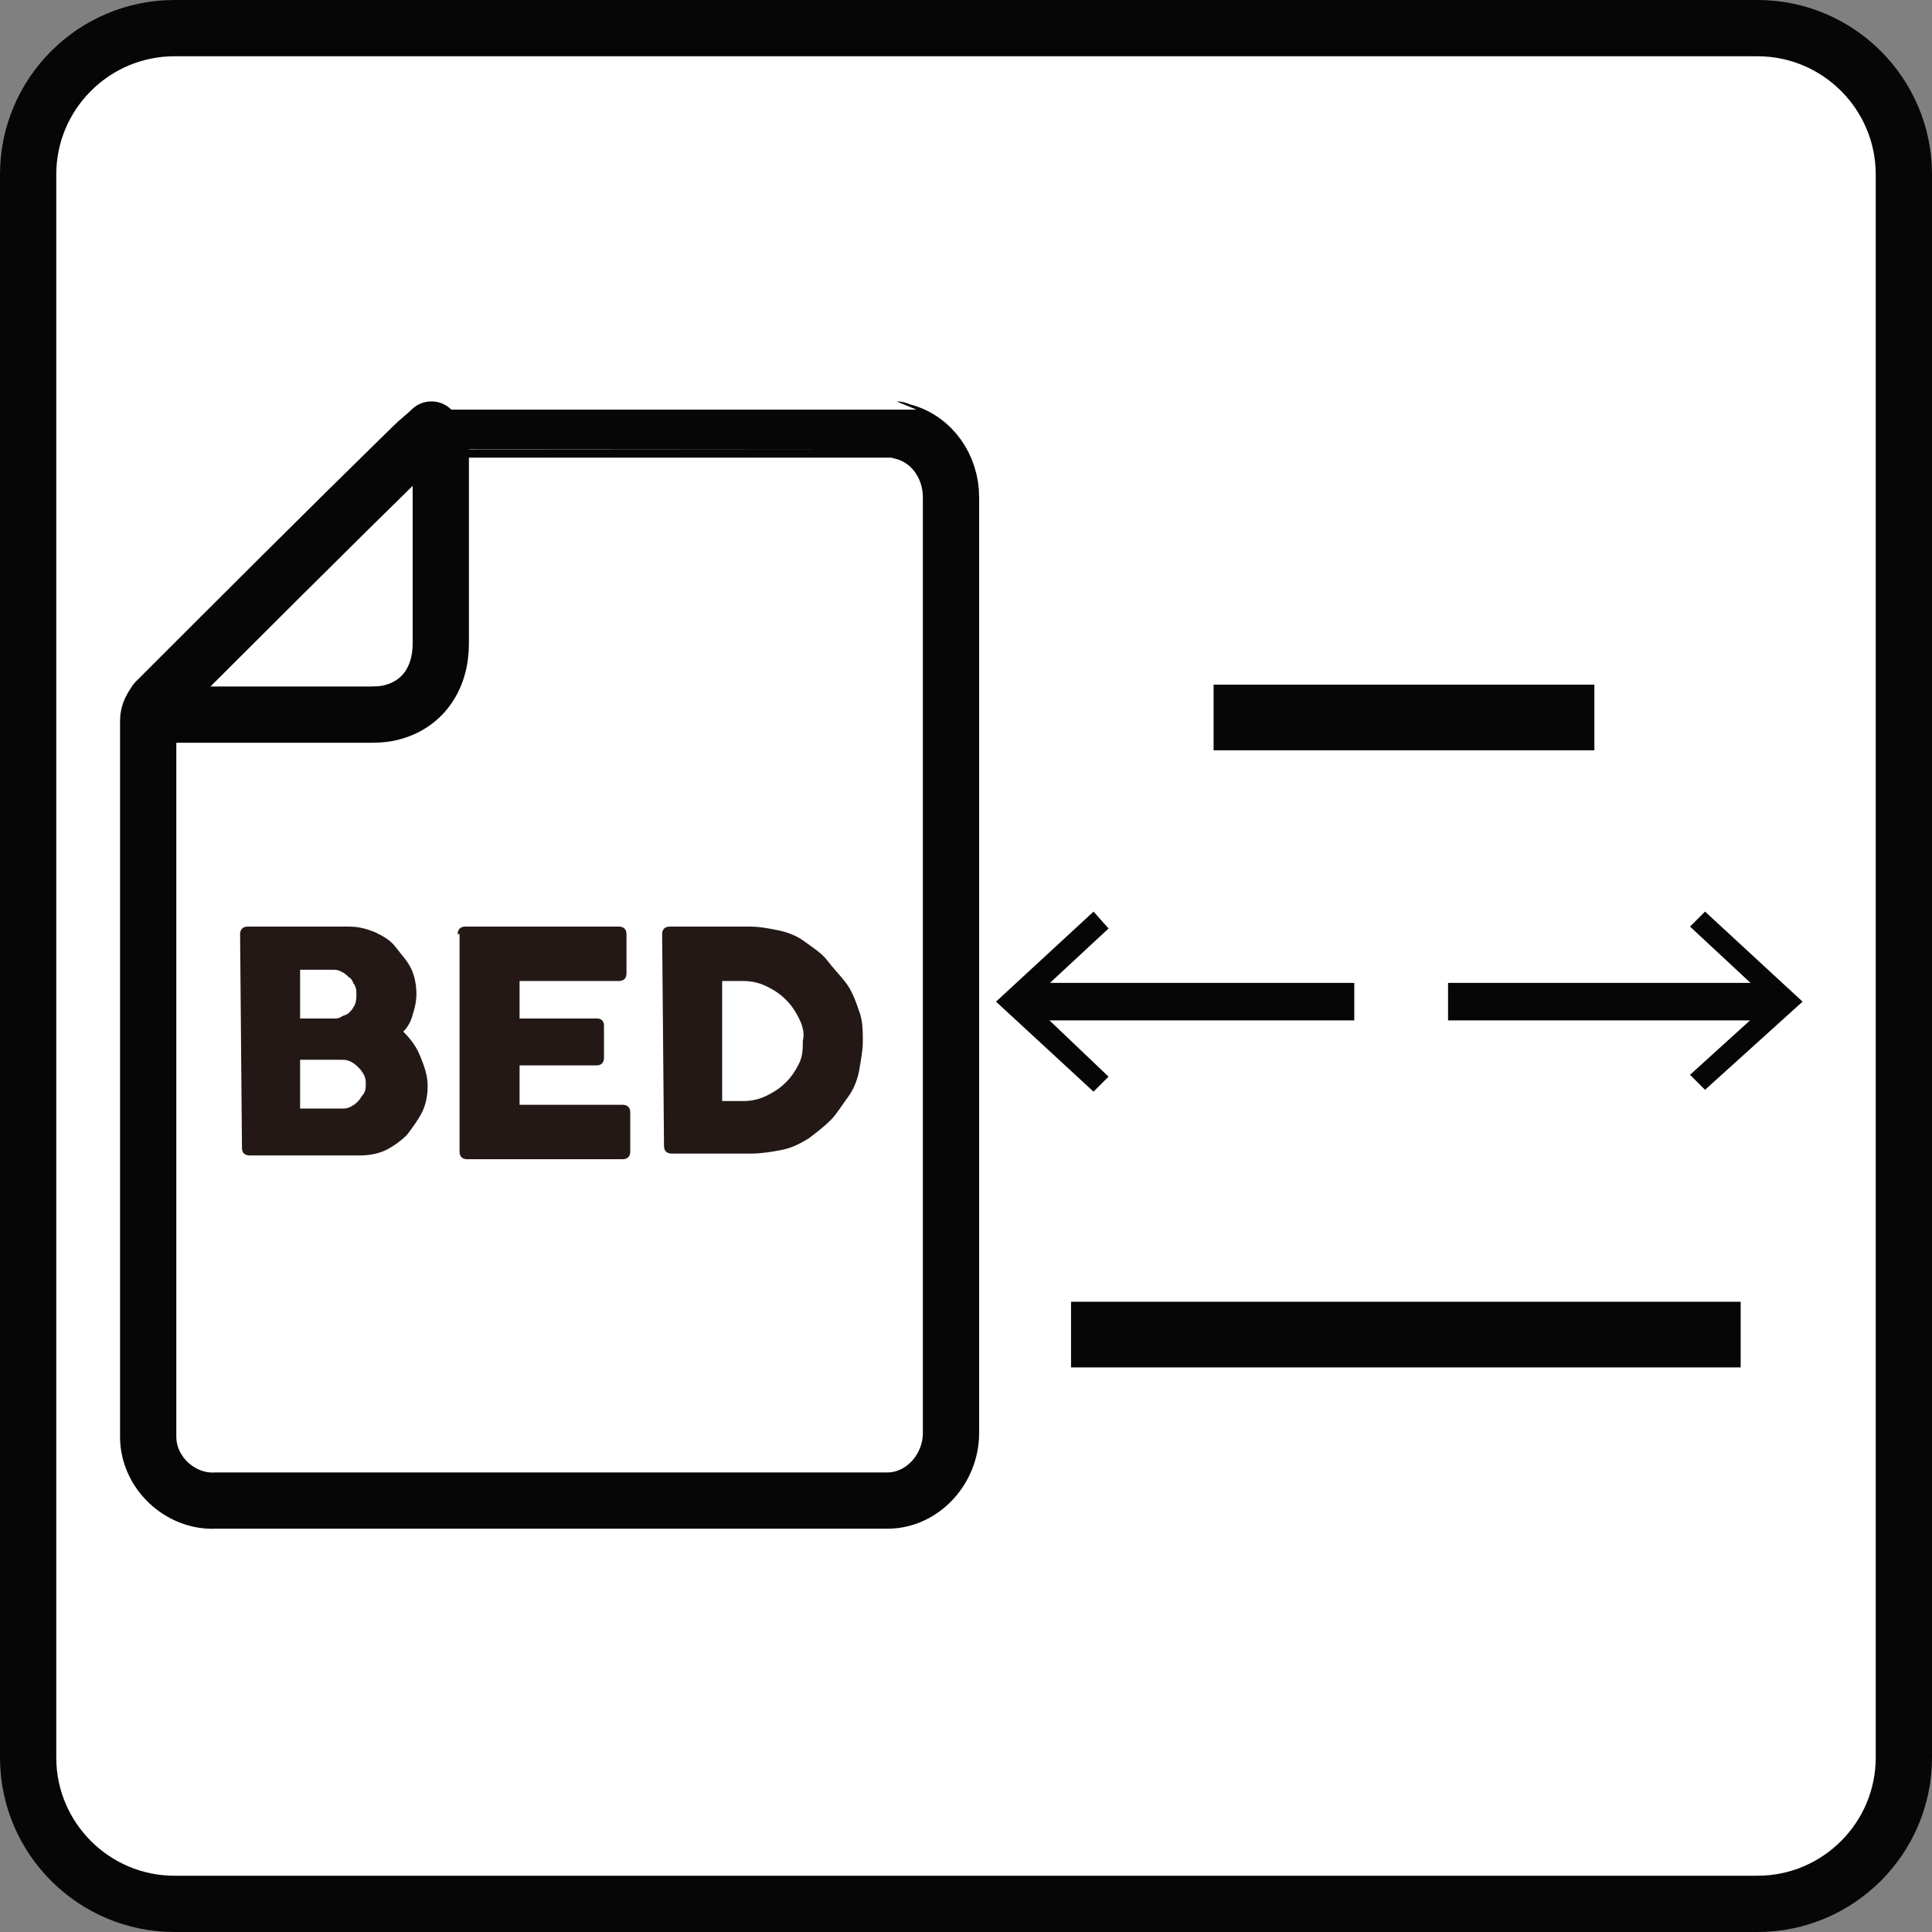 <?xml version="1.0" encoding="utf-8"?>
<!-- Generator: Adobe Illustrator 24.2.3, SVG Export Plug-In . SVG Version: 6.00 Build 0)  -->
<svg version="1.1" id="Layer_1" xmlns="http://www.w3.org/2000/svg" xmlns:xlink="http://www.w3.org/1999/xlink" x="0px" y="0px"
	 viewBox="0 0 103 103" style="enable-background:new 0 0 103 103;" xml:space="preserve">
<rect x="0" y="0" width="103" height="103" fill="#808080" stroke="none"/>
<style type="text/css">
	.st0{fill:#FFFFFF;stroke:#070606;stroke-width:3;stroke-miterlimit:10;}
	.st1{fill:none;stroke:#070606;stroke-width:3;stroke-linecap:round;stroke-linejoin:round;}
	.st2{enable-background:new    ;}
	.st3{fill:#231815;}
	.st4{fill:none;stroke:#070606;stroke-width:2;stroke-linecap:square;}
	.st5{fill:#070606;}
</style>
<g id="Four_Color_Sequence_Plot">
	<path id="square" class="st0" d="M9.3,1.5h84.4c4.3,0,7.8,3.5,7.8,7.8v84.4c0,4.3-3.5,7.8-7.8,7.8H9.3c-4.3,0-7.8-3.5-7.8-7.8V9.3
		C1.5,5,5,1.5,9.3,1.5z"/>
</g>
<path class="st1" d="M47.8,22.9c0.1,0,0.2,0.1,0.3,0.1c1.6,0.4,2.6,1.9,2.6,3.5c0,16.6,0,33.3,0,49.9c0,1.9-1.5,3.6-3.4,3.6
	c-0.1,0-0.1,0-0.2,0H11.5c-1.9,0.1-3.6-1.5-3.6-3.4c0-0.1,0-0.1,0-0.2c0-12.7,0-25.3,0-38c0-0.4,0.2-0.7,0.4-1
	c4.6-4.6,9.1-9.1,13.7-13.6c0.3-0.3,0.7-0.6,1-0.9C23,22.9,47.8,22.9,47.8,22.9z"/>
<path class="st1" d="M23.5,23.7v0.8c0,3.3,0,6.5,0,9.8c0,1.9-1,3.3-2.7,3.7c-0.4,0.1-0.9,0.1-1.3,0.1c-3.2,0-6.4,0-9.6,0H9.2"/>
<g class="st2">
	<path class="st3" d="M12.8,49.8c0-0.2,0.1-0.4,0.4-0.4h5.4c0.5,0,0.9,0.1,1.4,0.3c0.4,0.2,0.8,0.4,1.1,0.8s0.6,0.7,0.8,1.1
		c0.2,0.4,0.3,0.9,0.3,1.4c0,0.4-0.1,0.8-0.2,1.1c-0.1,0.4-0.3,0.7-0.5,0.9c0.4,0.4,0.7,0.8,0.9,1.3c0.2,0.5,0.4,1,0.4,1.6
		c0,0.5-0.1,1-0.3,1.4c-0.2,0.4-0.5,0.8-0.8,1.2c-0.3,0.3-0.7,0.6-1.1,0.8s-0.9,0.3-1.4,0.3h-5.9c-0.2,0-0.4-0.1-0.4-0.4L12.8,49.8
		L12.8,49.8z M16,51.9v2.4h1.7c0.2,0,0.4,0,0.5-0.1c0.2-0.1,0.3-0.1,0.4-0.2c0.1-0.1,0.2-0.2,0.3-0.4C19,53.4,19,53.2,19,53
		s0-0.3-0.1-0.5c-0.1-0.1-0.1-0.3-0.3-0.4c-0.1-0.1-0.2-0.2-0.4-0.3c-0.2-0.1-0.3-0.1-0.5-0.1H16V51.9z M16,56.4v2.7h2.2
		c0.2,0,0.3,0,0.5-0.1s0.3-0.2,0.4-0.3s0.2-0.3,0.3-0.4c0.1-0.2,0.1-0.3,0.1-0.5s0-0.3-0.1-0.5s-0.2-0.3-0.3-0.4
		c-0.1-0.1-0.2-0.2-0.4-0.3c-0.2-0.1-0.3-0.1-0.5-0.1H16V56.4z"/>
	<path class="st3" d="M24.4,49.8c0-0.2,0.1-0.4,0.4-0.4H33c0.2,0,0.4,0.1,0.4,0.4v2.1c0,0.2-0.1,0.4-0.4,0.4h-5.3v2h4.1
		c0.1,0,0.2,0,0.3,0.1c0.1,0.1,0.1,0.2,0.1,0.3v1.7c0,0.2-0.1,0.4-0.4,0.4h-4.1v2.1h5.5c0.2,0,0.4,0.1,0.4,0.4v2.1
		c0,0.2-0.1,0.4-0.4,0.4h-8.3c-0.2,0-0.4-0.1-0.4-0.4V49.8H24.4z"/>
	<path class="st3" d="M35.3,49.8c0-0.2,0.1-0.4,0.4-0.4H40c0.5,0,1,0.1,1.5,0.2c0.5,0.1,1,0.3,1.4,0.6s0.9,0.6,1.2,1s0.7,0.8,1,1.2
		s0.5,0.9,0.7,1.5C46,54.4,46,55,46,55.5s-0.1,1-0.2,1.6c-0.1,0.5-0.3,1-0.6,1.4s-0.6,0.9-0.9,1.2c-0.4,0.4-0.8,0.7-1.2,1
		c-0.5,0.3-0.9,0.5-1.4,0.6s-1.1,0.2-1.6,0.2h-4.3c-0.2,0-0.4-0.1-0.4-0.4L35.3,49.8L35.3,49.8z M42.6,54.3c-0.2-0.4-0.4-0.7-0.7-1
		s-0.6-0.5-1-0.7s-0.8-0.3-1.3-0.3h-1.1v6.4h1.1c0.5,0,0.9-0.1,1.3-0.3c0.4-0.2,0.7-0.4,1-0.7s0.5-0.6,0.7-1s0.2-0.8,0.2-1.2
		C42.9,55.1,42.8,54.7,42.6,54.3z"/>
</g>
<line class="st4" x1="71.2" y1="53.4" x2="55.5" y2="53.4"/>
<polygon class="st5" points="58.3,48.6 59.1,49.5 54.9,53.4 59.1,57.4 58.3,58.2 53.1,53.4 "/>
<line class="st4" x1="78.2" y1="53.4" x2="93.9" y2="53.4"/>
<polygon class="st5" points="90.9,58.1 90.1,57.3 94.4,53.4 90.1,49.4 90.9,48.6 96.1,53.4 "/>
<rect x="64.7" y="36.5" class="st5" width="20.3" height="3.5"/>
<rect x="57.1" y="69.4" class="st5" width="35.7" height="3.5"/>
</svg>
